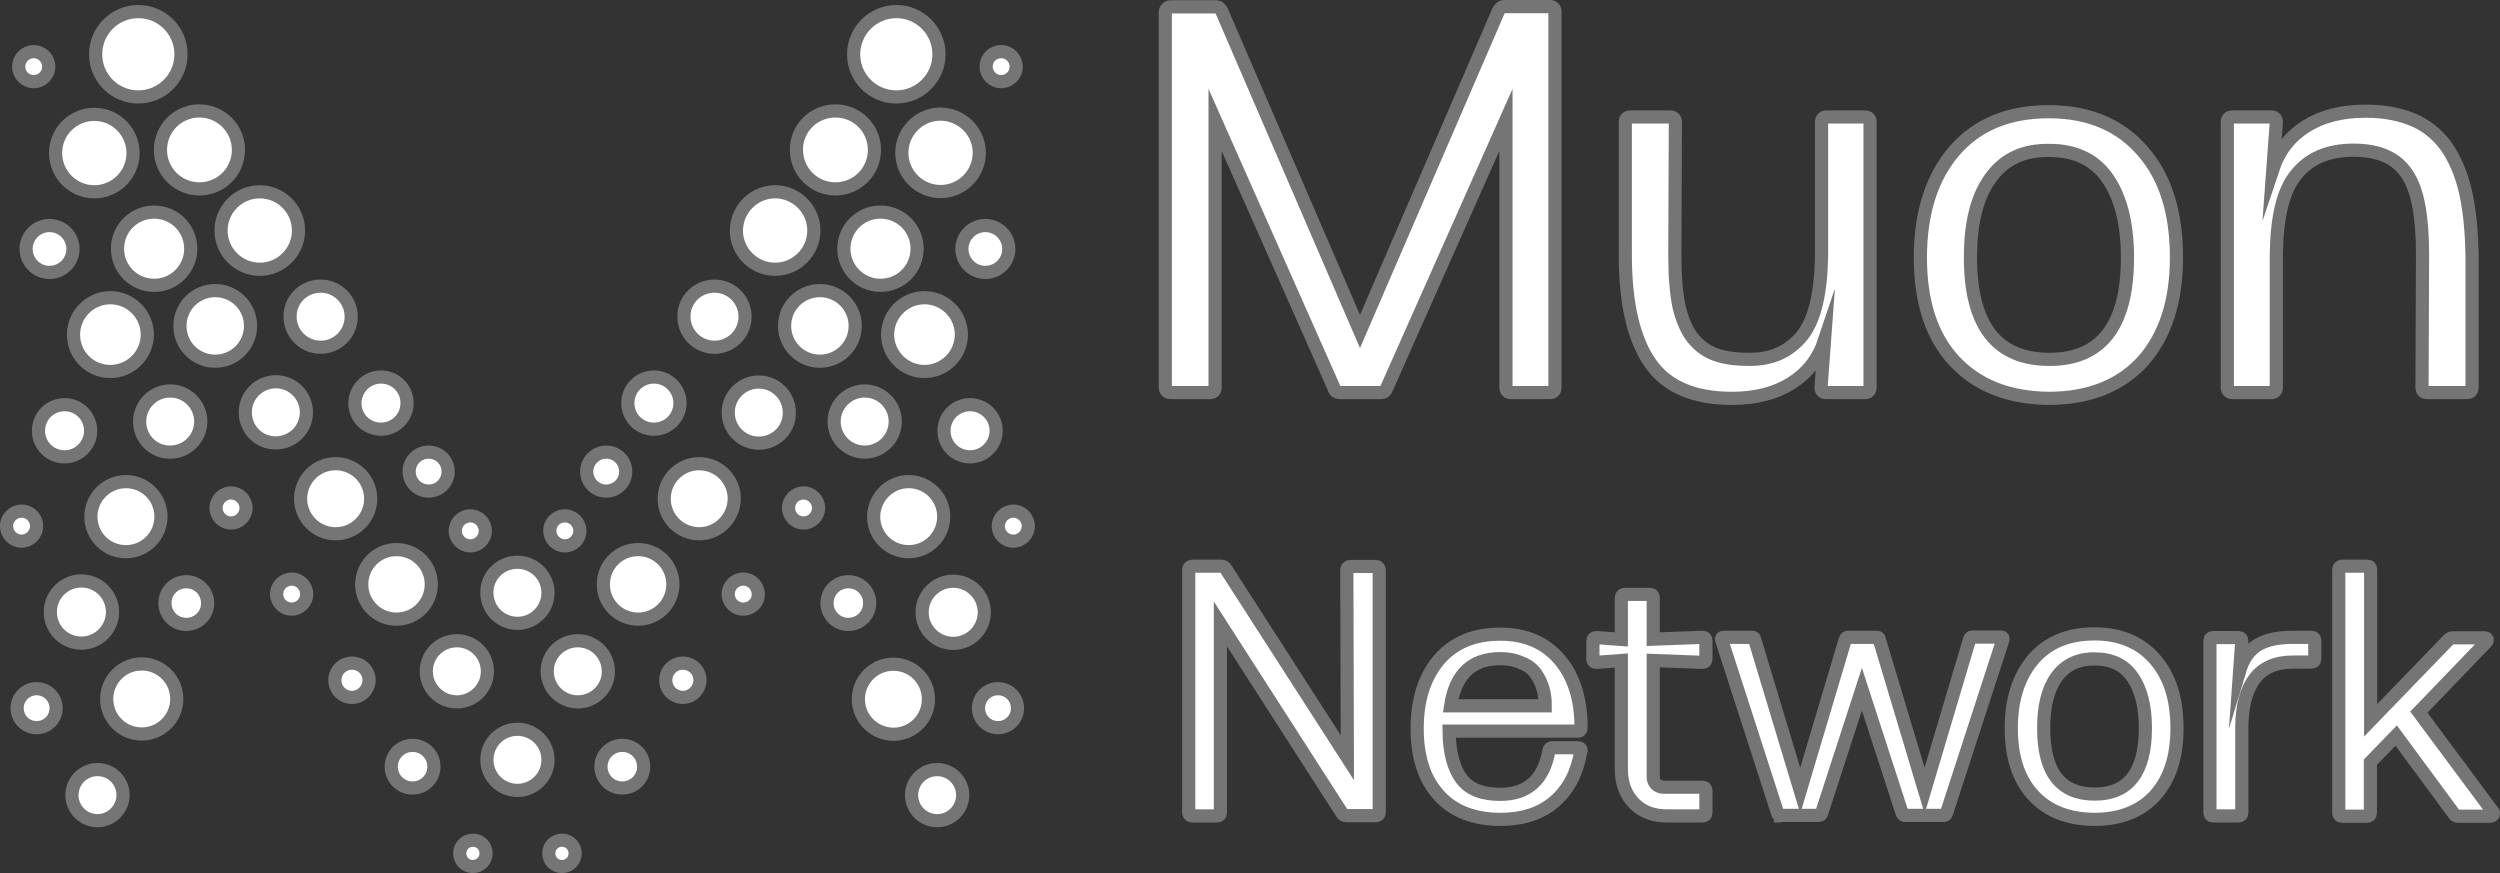<?xml version="1.0" encoding="utf-8"?>
<!-- Generator: Adobe Illustrator 25.4.1, SVG Export Plug-In . SVG Version: 6.00 Build 0)  -->
<svg version="1.1" id="Layer_1" xmlns="http://www.w3.org/2000/svg" xmlns:xlink="http://www.w3.org/1999/xlink" x="0px" y="0px"
	 viewBox="0 0 948.9 331.4" style="enable-background:new 0 0 948.9 331.4;" xml:space="preserve">
<rect x="0" y="0" width="948.9" height="331.4" fill="#333333" stroke="none"/>
<style type="text/css">
	.st0{fill:#FFFFFF;stroke:#757576;stroke-width:5;stroke-miterlimit:10;}
</style>
<g>
	<g>
		<path class="st0" d="M380,19.6c3.2,0,5.7,2.6,5.7,5.7c0,3.2-2.6,5.7-5.7,5.7s-5.7-2.6-5.7-5.7C374.3,22.1,376.8,19.6,380,19.6z
			 M382.9,94.5c0,4.9-4,8.9-8.9,8.9s-8.9-4-8.9-8.9s4-8.9,8.9-8.9S382.9,89.6,382.9,94.5z M339.8,160c0,6.4-5.2,11.6-11.6,11.6
			c-6.4,0-11.6-5.2-11.6-11.6c0-6.4,5.2-11.6,11.6-11.6C334.6,148.4,339.8,153.6,339.8,160z M320.3,94.4c0-7.7,6.2-13.9,13.9-13.9
			c7.7,0,13.9,6.2,13.9,13.9c0,7.7-6.2,13.9-13.9,13.9C326.6,108.3,320.3,102.1,320.3,94.4z M344.9,182.8c7.3,0,13.3,5.9,13.3,13.3
			c0,7.3-5.9,13.3-13.3,13.3c-7.3,0-13.3-5.9-13.3-13.3C331.7,188.8,337.6,182.8,344.9,182.8z M350.9,141c-7.7,0-14-6.3-14-14
			s6.3-14,14-14c7.7,0,14,6.3,14,14S358.6,141,350.9,141z M368.2,153.6c5.4,0,9.9,4.4,9.9,9.9c0,5.4-4.4,9.9-9.9,9.9
			c-5.5,0-9.9-4.4-9.9-9.9C358.3,158,362.7,153.6,368.2,153.6z M371.7,58c0,8.1-6.6,14.7-14.7,14.7c-8.1,0-14.7-6.6-14.7-14.7
			c0-8.1,6.6-14.7,14.7-14.7C365.1,43.4,371.7,49.9,371.7,58z M340.2,4.4c9,0,16.2,7.3,16.2,16.2c0,9-7.3,16.2-16.2,16.2
			c-9,0-16.2-7.3-16.2-16.2C324,11.7,331.3,4.4,340.2,4.4z M317.1,42.1c8.2,0,14.8,6.6,14.8,14.8c0,8.2-6.6,14.8-14.8,14.8
			c-8.2,0-14.8-6.6-14.8-14.8C302.2,48.7,308.9,42.1,317.1,42.1z M294.2,72.8c8.1,0,14.7,6.6,14.7,14.7c0,8.1-6.6,14.7-14.7,14.7
			c-8.1,0-14.7-6.6-14.7-14.7C279.6,79.4,286.1,72.8,294.2,72.8z M271.2,108.6c6.4,0,11.6,5.2,11.6,11.6c0,6.4-5.2,11.6-11.6,11.6
			c-6.4,0-11.6-5.2-11.6-11.6C259.5,113.8,264.7,108.6,271.2,108.6z M248.2,143.1c5.4,0,9.9,4.4,9.9,9.9c0,5.5-4.4,9.9-9.9,9.9
			c-5.5,0-9.9-4.4-9.9-9.9C238.3,147.5,242.7,143.1,248.2,143.1z M230.1,171.6c4.1,0,7.4,3.3,7.4,7.4c0,4.1-3.3,7.4-7.4,7.4
			c-4.1,0-7.4-3.3-7.4-7.4C222.7,174.9,226.1,171.6,230.1,171.6z M214.4,195.8c3.2,0,5.7,2.6,5.7,5.7c0,3.2-2.6,5.7-5.7,5.7
			s-5.7-2.6-5.7-5.7C208.6,198.4,211.2,195.8,214.4,195.8z M196.4,213.4c6.4,0,11.6,5.2,11.6,11.6c0,6.4-5.2,11.6-11.6,11.6
			c-6.4,0-11.6-5.2-11.6-11.6C184.7,218.6,189.9,213.4,196.4,213.4z M178.5,195.8c3.2,0,5.7,2.6,5.7,5.7c0,3.2-2.6,5.7-5.7,5.7
			s-5.7-2.6-5.7-5.7C172.8,198.4,175.3,195.8,178.5,195.8z M162.7,171.6c4.1,0,7.4,3.3,7.4,7.4c0,4.1-3.3,7.4-7.4,7.4
			c-4.1,0-7.4-3.3-7.4-7.4C155.3,174.9,158.6,171.6,162.7,171.6z M144.6,143.1c5.5,0,9.9,4.4,9.9,9.9c0,5.5-4.4,9.9-9.9,9.9
			c-5.5,0-9.9-4.4-9.9-9.9C134.8,147.5,139.2,143.1,144.6,143.1z M121.7,108.6c6.4,0,11.6,5.2,11.6,11.6c0,6.4-5.2,11.6-11.6,11.6
			c-6.4,0-11.6-5.2-11.6-11.6C110,113.8,115.2,108.6,121.7,108.6z M113.3,87.5c0,8.1-6.6,14.7-14.7,14.7s-14.7-6.6-14.7-14.7
			c0-8.1,6.6-14.7,14.7-14.7S113.3,79.4,113.3,87.5z M90.5,56.9c0,8.2-6.6,14.8-14.8,14.8c-8.2,0-14.8-6.6-14.8-14.8
			c0-8.2,6.6-14.8,14.8-14.8C83.8,42.1,90.5,48.7,90.5,56.9z M27.9,127c0-7.7,6.3-14,14-14c7.7,0,14,6.3,14,14s-6.3,14-14,14
			C34.1,141,27.9,134.8,27.9,127z M34.4,163.5c0,5.4-4.4,9.9-9.9,9.9s-9.9-4.4-9.9-9.9c0-5.5,4.4-9.9,9.9-9.9S34.4,158,34.4,163.5z
			 M47.8,182.8c7.3,0,13.3,5.9,13.3,13.3c0,7.3-5.9,13.3-13.3,13.3s-13.3-5.9-13.3-13.3C34.5,188.8,40.5,182.8,47.8,182.8z M53,160
			c0-6.4,5.2-11.6,11.6-11.6c6.4,0,11.6,5.2,11.6,11.6c0,6.4-5.2,11.6-11.6,11.6C58.2,171.7,53,166.5,53,160z M58.5,108.3
			c-7.7,0-13.9-6.2-13.9-13.9c0-7.7,6.2-13.9,13.9-13.9c7.7,0,13.9,6.2,13.9,13.9C72.4,102.1,66.2,108.3,58.5,108.3z M52.5,4.4
			c9,0,16.2,7.3,16.2,16.2c0,9-7.3,16.2-16.2,16.2c-9,0-16.2-7.3-16.2-16.2C36.3,11.7,43.5,4.4,52.5,4.4z M35.8,43.4
			c8.1,0,14.7,6.6,14.7,14.7c0,8.1-6.6,14.7-14.7,14.7c-8.1,0-14.7-6.6-14.7-14.7C21.1,49.9,27.7,43.4,35.8,43.4z M27.7,94.5
			c0,4.9-4,8.9-8.9,8.9c-4.9,0-8.9-4-8.9-8.9s4-8.9,8.9-8.9C23.7,85.6,27.7,89.6,27.7,94.5z M12.8,19.6c3.2,0,5.7,2.6,5.7,5.7
			c0,3.2-2.6,5.7-5.7,5.7c-3.2,0-5.7-2.6-5.7-5.7C7.1,22.1,9.7,19.6,12.8,19.6z M2.5,199.7c0-3.2,2.6-5.7,5.7-5.7
			c3.2,0,5.7,2.6,5.7,5.7s-2.6,5.7-5.7,5.7C5.1,205.4,2.5,202.9,2.5,199.7z M13.9,276.2c-4.1,0-7.4-3.3-7.4-7.4
			c0-4.1,3.3-7.4,7.4-7.4s7.4,3.3,7.4,7.4C21.3,272.9,18,276.2,13.9,276.2z M19.1,232.3c0-6.5,5.3-11.8,11.8-11.8
			s11.8,5.3,11.8,11.8c0,6.5-5.3,11.8-11.8,11.8S19.1,238.9,19.1,232.3z M37,311.5c-5.3,0-9.7-4.3-9.7-9.7c0-5.3,4.3-9.7,9.7-9.7
			s9.7,4.3,9.7,9.7C46.7,307.1,42.3,311.5,37,311.5z M53.8,278.6c-7.3,0-13.3-5.9-13.3-13.3c0-7.3,5.9-13.3,13.3-13.3
			c7.3,0,13.3,5.9,13.3,13.3C67.1,272.7,61.1,278.6,53.8,278.6z M70.7,237c-4.5,0-8.1-3.6-8.1-8.1c0-4.5,3.6-8.1,8.1-8.1
			c4.5,0,8.1,3.6,8.1,8.1C78.9,233.4,75.2,237,70.7,237z M68.3,123.7c0-7.4,6-13.4,13.4-13.4c7.4,0,13.4,6,13.4,13.4
			c0,7.4-6,13.4-13.4,13.4C74.2,137.1,68.3,131.1,68.3,123.7z M87.7,198.5c-3.2,0-5.7-2.6-5.7-5.7c0-3.2,2.6-5.7,5.7-5.7
			s5.7,2.6,5.7,5.7C93.4,195.9,90.9,198.5,87.7,198.5z M93.1,156.5c0-6.4,5.2-11.6,11.6-11.6c6.4,0,11.6,5.2,11.6,11.6
			c0,6.4-5.2,11.6-11.6,11.6C98.3,168.2,93.1,163,93.1,156.5z M110.7,231.2c-3.2,0-5.7-2.6-5.7-5.7c0-3.2,2.6-5.7,5.7-5.7
			c3.2,0,5.7,2.6,5.7,5.7C116.4,228.7,113.8,231.2,110.7,231.2z M114.1,189.3c0-7.3,5.9-13.3,13.3-13.3c7.3,0,13.3,5.9,13.3,13.3
			c0,7.3-5.9,13.3-13.3,13.3C120,202.6,114.1,196.6,114.1,189.3z M133.6,264.7c-3.6,0-6.5-2.9-6.5-6.5c0-3.6,2.9-6.5,6.5-6.5
			c3.6,0,6.5,2.9,6.5,6.5C140,261.8,137.1,264.7,133.6,264.7z M137.3,221.8c0-7.3,5.9-13.2,13.2-13.2c7.3,0,13.2,5.9,13.2,13.2
			c0,7.3-5.9,13.2-13.2,13.2C143.2,235,137.3,229.1,137.3,221.8z M156.6,299.1c-4.5,0-8.1-3.6-8.1-8.1c0-4.5,3.6-8.1,8.1-8.1
			c4.5,0,8.1,3.6,8.1,8.1C164.7,295.5,161.1,299.1,156.6,299.1z M161.8,254.8c0-6.4,5.2-11.6,11.6-11.6c6.4,0,11.6,5.2,11.6,11.6
			c0,6.4-5.2,11.6-11.6,11.6C167,266.4,161.8,261.2,161.8,254.8z M179.5,328.9c-2.8,0-5-2.2-5-5c0-2.8,2.2-5,5-5c2.8,0,5,2.2,5,5
			C184.5,326.7,182.2,328.9,179.5,328.9z M196.4,300c-6.4,0-11.6-5.2-11.6-11.6c0-6.4,5.2-11.6,11.6-11.6c6.4,0,11.6,5.2,11.6,11.6
			C208,294.8,202.8,300,196.4,300z M213.3,328.9c-2.8,0-5-2.2-5-5c0-2.8,2.2-5,5-5s5,2.2,5,5C218.3,326.7,216.1,328.9,213.3,328.9z
			 M219.3,266.4c-6.4,0-11.6-5.2-11.6-11.6c0-6.4,5.2-11.6,11.6-11.6c6.4,0,11.6,5.2,11.6,11.6C231,261.2,225.7,266.4,219.3,266.4z
			 M236.2,299.1c-4.5,0-8.1-3.6-8.1-8.1c0-4.5,3.6-8.1,8.1-8.1c4.5,0,8.1,3.6,8.1,8.1C244.3,295.5,240.7,299.1,236.2,299.1z
			 M242.2,235c-7.3,0-13.2-5.9-13.2-13.2c0-7.3,5.9-13.2,13.2-13.2c7.3,0,13.2,5.9,13.2,13.2C255.4,229.1,249.5,235,242.2,235z
			 M259.2,264.7c-3.6,0-6.5-2.9-6.5-6.5c0-3.6,2.9-6.5,6.5-6.5c3.6,0,6.5,2.9,6.5,6.5C265.6,261.8,262.7,264.7,259.2,264.7z
			 M265.4,202.6c-7.3,0-13.3-5.9-13.3-13.3c0-7.3,5.9-13.3,13.3-13.3c7.3,0,13.3,5.9,13.3,13.3C278.6,196.6,272.7,202.6,265.4,202.6
			z M282.1,231.2c-3.2,0-5.7-2.6-5.7-5.7c0-3.2,2.6-5.7,5.7-5.7c3.2,0,5.7,2.6,5.7,5.7C287.9,228.7,285.3,231.2,282.1,231.2z
			 M288,168.2c-6.4,0-11.6-5.2-11.6-11.6c0-6.4,5.2-11.6,11.6-11.6c6.4,0,11.6,5.2,11.6,11.6C299.7,163,294.5,168.2,288,168.2z
			 M305,198.5c-3.2,0-5.7-2.6-5.7-5.7c0-3.2,2.6-5.7,5.7-5.7s5.7,2.6,5.7,5.7C310.7,195.9,308.2,198.5,305,198.5z M297.8,123.7
			c0-7.4,6-13.4,13.4-13.4c7.4,0,13.4,6,13.4,13.4c0,7.4-6,13.4-13.4,13.4C303.8,137.1,297.8,131.1,297.8,123.7z M313.9,228.9
			c0-4.5,3.6-8.1,8.1-8.1s8.1,3.6,8.1,8.1c0,4.5-3.6,8.1-8.1,8.1S313.9,233.4,313.9,228.9z M325.8,265.4c0-7.3,5.9-13.3,13.3-13.3
			c7.3,0,13.3,5.9,13.3,13.3c0,7.3-5.9,13.3-13.3,13.3C331.7,278.6,325.8,272.7,325.8,265.4z M355.7,311.5c-5.3,0-9.7-4.3-9.7-9.7
			c0-5.3,4.3-9.7,9.7-9.7c5.3,0,9.7,4.3,9.7,9.7C365.4,307.1,361.1,311.5,355.7,311.5z M361.8,244.2c-6.5,0-11.8-5.3-11.8-11.8
			c0-6.5,5.3-11.8,11.8-11.8s11.8,5.3,11.8,11.8C373.6,238.9,368.3,244.2,361.8,244.2z M378.8,276.2c-4.1,0-7.4-3.3-7.4-7.4
			c0-4.1,3.3-7.4,7.4-7.4c4.1,0,7.4,3.3,7.4,7.4C386.2,272.9,382.9,276.2,378.8,276.2z M384.6,205.4c-3.2,0-5.7-2.6-5.7-5.7
			s2.6-5.7,5.7-5.7c3.2,0,5.7,2.6,5.7,5.7S387.8,205.4,384.6,205.4z"/>
	</g>
	<g>
		<path class="st0" d="M444.5,149c-1.4,0-2.2-0.7-2.2-2V4.7c0-0.5,0.2-1.1,0.5-1.4c0.5-0.5,0.9-0.7,1.6-0.7h17.2
			c0.9,0,1.6,0.5,2.2,1.8l52.4,121.4L568.7,4.3c0.5-1.1,1.3-1.8,2.3-1.8h17.2c1.4,0,2,0.7,2,2.2V147c0,1.4-0.7,2-2,2h-14.6
			c-1.4,0-2-0.7-2-2V45.5l-45.3,101.9c-0.4,1.1-1.1,1.6-2.2,1.6h-15.5c-1.1,0-2-0.5-2.2-1.6L461.2,45.5V147c0,1.4-0.7,2-2,2H444.5z"
			/>
		<path class="st0" d="M707.8,44.4c1.4,0,2,0.7,2,2V147c0,1.4-0.7,2-2,2h-14.6c-1.4,0-2-0.7-2-2l1.3-17.7
			c-2.3,6.9-6.5,12.3-12.5,16.1c-6,3.8-13.5,5.8-22.6,5.8c-14.3,0-24.6-4.3-30.9-13.2c-6.3-8.9-9.6-22.6-9.6-41.2V46.4
			c0-1.4,0.7-2,2-2h15c1.4,0,2,0.7,2,2l-0.2,50.2c0,7.9,0.5,14.6,1.6,19.9c1.3,5.2,3.1,9.4,5.6,12.3c2.5,2.9,5.4,4.9,8.9,6
			c3.3,1.1,7.4,1.6,12.3,1.6c8.7,0,15.2-3.1,20.1-9.2c4.7-6.1,7-16.3,7.2-30.5V46.4c0-1.4,0.7-2,2-2H707.8z"/>
		<path class="st0" d="M741.7,136.9c-8.7-9.4-12.8-22.6-12.8-39.2c0-16.8,4.3-30.4,12.8-40.3c8.7-10.1,20.6-15,36-15
			c15.2,0,27.1,5.1,35.6,15c8.7,9.9,12.8,23.5,12.8,40.3c0,16.6-4.2,29.6-12.6,39.2c-8.5,9.4-20.4,14.3-36,14.3
			C762.3,151,750.4,146.3,741.7,136.9z M755.3,67.9c-5.1,7.2-7.4,17.2-7.4,29.8c0,25.8,9.9,38.7,30,38.7c19.7,0,29.6-12.8,29.6-38.7
			c0-12.6-2.5-22.6-7.4-29.8s-12.3-10.8-22.2-10.8C767.7,56.9,760.3,60.7,755.3,67.9z"/>
		<path class="st0" d="M845.4,147V46.4c0-1.4,0.7-2,2-2h14.6c1.4,0,2,0.7,2,2l-1.3,17.7c2.3-6.9,6.5-12.3,12.5-16.1
			c6-3.8,13.6-5.8,22.6-5.8c7.6,0,13.9,1.3,19.3,3.8c5.2,2.5,9.4,6.3,12.5,11.2c3.1,5.1,5.2,10.7,6.5,17c1.3,6.3,2,13.7,2.2,22.2
			V147c0,1.4-0.7,2-2,2h-15c-1.4,0-2-0.7-2-2l0.2-50.2c0-14.6-1.8-24.9-6-30.9c-4-6-10.7-8.9-20.2-8.9c-9.6,0-16.8,3.1-21.7,9.2
			c-5.1,6.1-7.4,16.3-7.6,30.5V147c0,1.4-0.7,2-2,2h-14.6C846.2,149,845.4,148.3,845.4,147z"/>
	</g>
	<g>
		<path class="st0" d="M452.6,309.7c-0.9,0-1.4-0.5-1.4-1.3v-92.2c0-0.4,0.1-0.7,0.4-0.9c0.2-0.2,0.6-0.4,0.9-0.4h11.1
			c0.7,0,1.3,0.4,1.6,0.9l46.2,71.8l-0.2-71.3c0-0.4,0.1-0.7,0.4-0.9c0.2-0.2,0.6-0.4,0.9-0.4h9.7c0.4,0,0.7,0.1,0.9,0.4
			c0.2,0.2,0.4,0.6,0.4,0.9v92c0,0.9-0.5,1.3-1.4,1.3h-11.1c-0.7,0-1.3-0.4-1.6-0.9l-46.2-71.9v71.6c0,0.9-0.5,1.3-1.3,1.3H452.6z"
			/>
		<path class="st0" d="M598.8,283.8c0.5,0,0.8,0.1,1.1,0.4c0.2,0.2,0.4,0.6,0.1,1.1c-1.4,8.1-4.7,14.4-9.9,18.9
			c-5.3,4.6-12.2,6.8-20.6,6.8c-9.9,0-17.8-3-23.3-9.1c-5.6-6.1-8.3-14.6-8.3-25.4c0-10.9,2.8-19.6,8.3-26.1
			c5.6-6.5,13.3-9.7,23.3-9.7c9.6,0,17.1,3.3,22.5,9.7c5.4,6.4,8.1,15,8.1,25.6c0,1.1-0.4,1.5-1.2,1.5H550
			c0.1,8.2,1.8,14.3,4.8,18.2c3,4,8,5.8,14.6,5.8c10.4,0,16.5-5.5,18.5-16.5c0.1-0.8,0.6-1.2,1.4-1.2h9.5V283.8z M569.4,250
			c-10.8,0-17,6-18.8,17.9h35.9c0-2.3-0.2-4.4-0.8-6.4c-0.6-2-1.4-3.9-2.6-5.6c-1.2-1.8-3-3.3-5.4-4.2
			C575.4,250.6,572.7,250,569.4,250z"/>
		<path class="st0" d="M646.2,251.4l-18.7-0.7v44.1c0,1.3,0.4,2.2,1.1,2.9c0.7,0.7,1.8,1.1,3,1.1h14.6c0.9,0,1.3,0.5,1.3,1.4v8.2
			c0,0.9-0.5,1.3-1.3,1.3h-13.3c-5.4,0-9.6-1.6-12.7-4.8s-4.8-7.5-4.8-12.9v-41.3l-9.5,0.7c-0.9,0-1.3-0.5-1.3-1.3v-6.8
			c0-0.9,0.5-1.3,1.3-1.3l9.5,0.7v-15.7c0-0.9,0.5-1.4,1.3-1.4h9.5c0.9,0,1.3,0.5,1.3,1.4v15.6l18.7-0.7c0.9,0,1.3,0.5,1.3,1.3v6.8
			C647.5,250.9,647.2,251.4,646.2,251.4z"/>
		<path class="st0" d="M675.9,309.7c-0.5,0-0.8-0.2-1.1-0.8L653.5,243c-0.2-0.7,0-1.1,0.7-1.1h10.9c0.5,0,0.8,0.2,0.9,0.8l17.3,57.4
			l17.1-57.4c0.2-0.6,0.6-0.8,0.9-0.8h11.1c0.5,0,0.8,0.2,0.9,0.8l17.2,57.4l17.1-57.5c0.2-0.6,0.6-0.8,0.9-0.8h11
			c0.7,0,0.9,0.4,0.7,1.1l-21.4,65.8c-0.2,0.6-0.6,0.8-1.2,0.8h-14.5c-0.5,0-0.8-0.2-1.1-0.8l-15.3-47.1l-15.3,47.1
			c-0.2,0.6-0.6,0.8-1.2,0.8h-14.4V309.7z"/>
		<path class="st0" d="M771.7,301.8c-5.6-6.1-8.3-14.6-8.3-25.4c0-10.9,2.8-19.6,8.3-26.1c5.6-6.5,13.3-9.7,23.3-9.7
			c9.8,0,17.5,3.3,23,9.7c5.6,6.4,8.3,15.2,8.3,26.1c0,10.8-2.7,19.2-8.2,25.4c-5.5,6.1-13.2,9.2-23.3,9.2
			C785,310.9,777.3,307.9,771.7,301.8z M780.5,257.1c-3.3,4.7-4.8,11.1-4.8,19.3c0,16.7,6.4,25,19.4,25c12.7,0,19.2-8.3,19.2-25
			c0-8.2-1.6-14.6-4.8-19.3c-3.2-4.7-8-7-14.4-7C788.6,250,783.8,252.5,780.5,257.1z"/>
		<path class="st0" d="M838.8,308.4v-65.1c0-0.9,0.5-1.3,1.3-1.3h9.5c0.9,0,1.3,0.5,1.3,1.3l-0.8,11.2c1.3-4.3,3.5-7.6,6.7-9.6
			c3.2-2,7.6-3,13.4-3h7.1c0.9,0,1.3,0.5,1.3,1.3v6.8c0,0.9-0.5,1.3-1.3,1.3h-7.1c-6.4,0-11.2,2.1-14.4,6.3
			c-3.2,4.2-4.8,10.3-4.9,18.1v32.7c0,0.9-0.5,1.3-1.3,1.3h-9.5C839.2,309.7,838.8,309.2,838.8,308.4z"/>
		<path class="st0" d="M946.1,308c0.4,0.4,0.4,0.8,0.2,1.2c-0.2,0.4-0.6,0.6-1.1,0.6h-11.9c-0.9,0-1.5-0.2-1.8-0.8l-22-29.8
			l-9.8,10.1v19.2c0,0.9-0.5,1.3-1.3,1.3H889c-0.9,0-1.3-0.5-1.3-1.3v-92.2c0-0.9,0.5-1.4,1.3-1.4h9.5c0.9,0,1.3,0.5,1.3,1.4v57.1
			l29.6-30.6c0.5-0.5,0.9-0.7,1.6-0.7h11.9c0.6,0,0.9,0.1,1.1,0.5c0.1,0.4,0.1,0.7-0.4,1.2l-25.5,26.5L946.1,308z"/>
	</g>
</g>
</svg>
